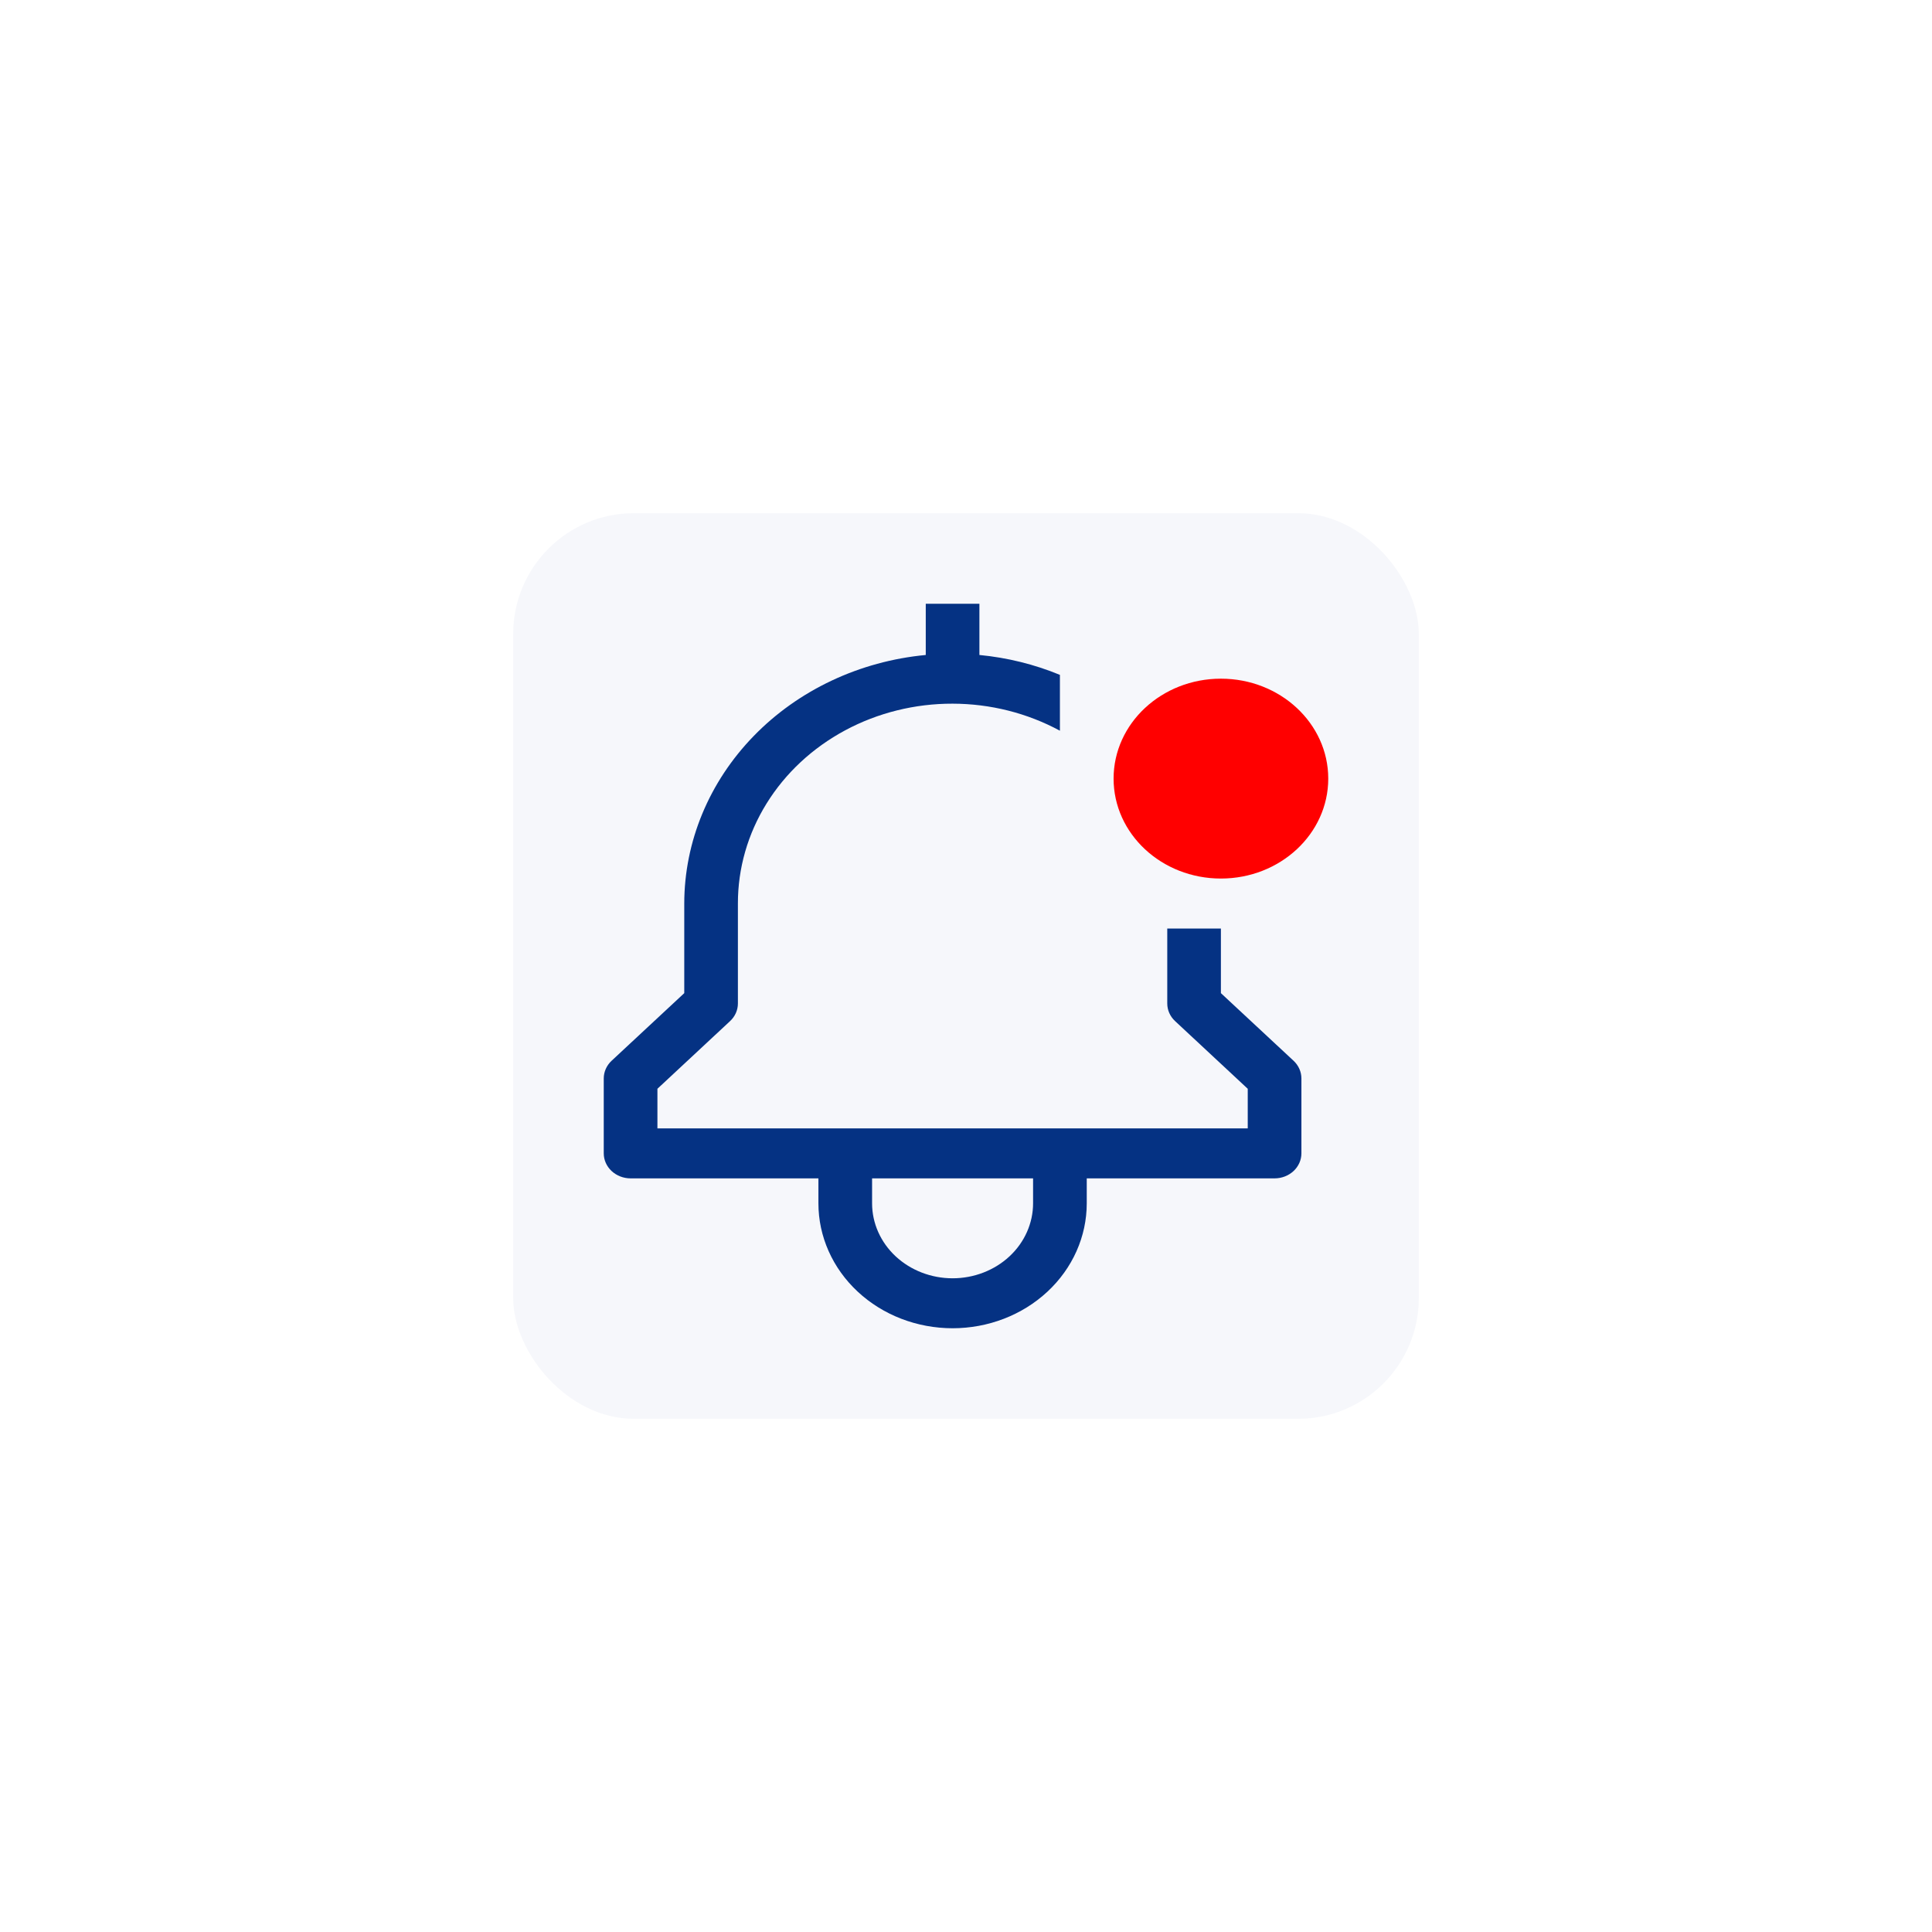 <svg width="64" height="64" viewBox="0 0 64 64" fill="none" xmlns="http://www.w3.org/2000/svg">
<g id="Frame 2609256" filter="url(#filter0_d_4151_936)">
<rect x="17" y="12" width="30" height="30" rx="4" fill="#F6F7FB"/>
<g id="Group 5">
<path id="Vector" d="M40.444 27.899V25.759H38.667V28.241C38.667 28.461 38.76 28.671 38.927 28.826L41.333 31.067V32.379H21.778V31.067L24.184 28.826C24.351 28.671 24.444 28.461 24.444 28.241V24.931C24.442 23.768 24.769 22.625 25.393 21.618C26.017 20.61 26.915 19.774 27.997 19.193C29.079 18.612 30.307 18.307 31.556 18.31C32.805 18.312 34.031 18.621 35.111 19.206V17.356C34.265 17.007 33.365 16.785 32.444 16.697V15H30.667V16.697C28.475 16.904 26.444 17.861 24.967 19.382C23.489 20.903 22.669 22.88 22.667 24.931V27.899L20.26 30.139C20.094 30.294 20 30.505 20 30.724V33.207C20 33.426 20.094 33.637 20.26 33.792C20.427 33.947 20.653 34.035 20.889 34.035H27.111V34.862C27.111 35.959 27.579 37.012 28.413 37.788C29.246 38.564 30.377 39 31.556 39C32.734 39 33.865 38.564 34.698 37.788C35.532 37.012 36 35.959 36 34.862V34.035H42.222C42.458 34.035 42.684 33.947 42.851 33.792C43.017 33.637 43.111 33.426 43.111 33.207V30.724C43.111 30.505 43.017 30.294 42.851 30.139L40.444 27.899ZM34.222 34.862C34.222 35.52 33.941 36.152 33.441 36.618C32.941 37.083 32.263 37.345 31.556 37.345C30.848 37.345 30.17 37.083 29.67 36.618C29.17 36.152 28.889 35.52 28.889 34.862V34.035H34.222V34.862Z" fill="#053283"/>
<path id="Vector_2" d="M40.444 24.103C42.408 24.103 44 22.621 44 20.793C44 18.965 42.408 17.482 40.444 17.482C38.48 17.482 36.889 18.965 36.889 20.793C36.889 22.621 38.48 24.103 40.444 24.103Z" fill="#FF0000"/>
</g>
</g>
<defs>
<filter id="filter0_d_4151_936" x="0" y="0" width="64" height="64" filterUnits="userSpaceOnUse" color-interpolation-filters="sRGB">
<feFlood flood-opacity="0" result="BackgroundImageFix"/>
<feColorMatrix in="SourceAlpha" type="matrix" values="0 0 0 0 0 0 0 0 0 0 0 0 0 0 0 0 0 0 127 0" result="hardAlpha"/>
<feOffset dy="5"/>
<feGaussianBlur stdDeviation="8.5"/>
<feComposite in2="hardAlpha" operator="out"/>
<feColorMatrix type="matrix" values="0 0 0 0 0.6 0 0 0 0 0.743 0 0 0 0 1 0 0 0 0.47 0"/>
<feBlend mode="normal" in2="BackgroundImageFix" result="effect1_dropShadow_4151_936"/>
<feBlend mode="normal" in="SourceGraphic" in2="effect1_dropShadow_4151_936" result="shape"/>
</filter>
</defs>
</svg>
